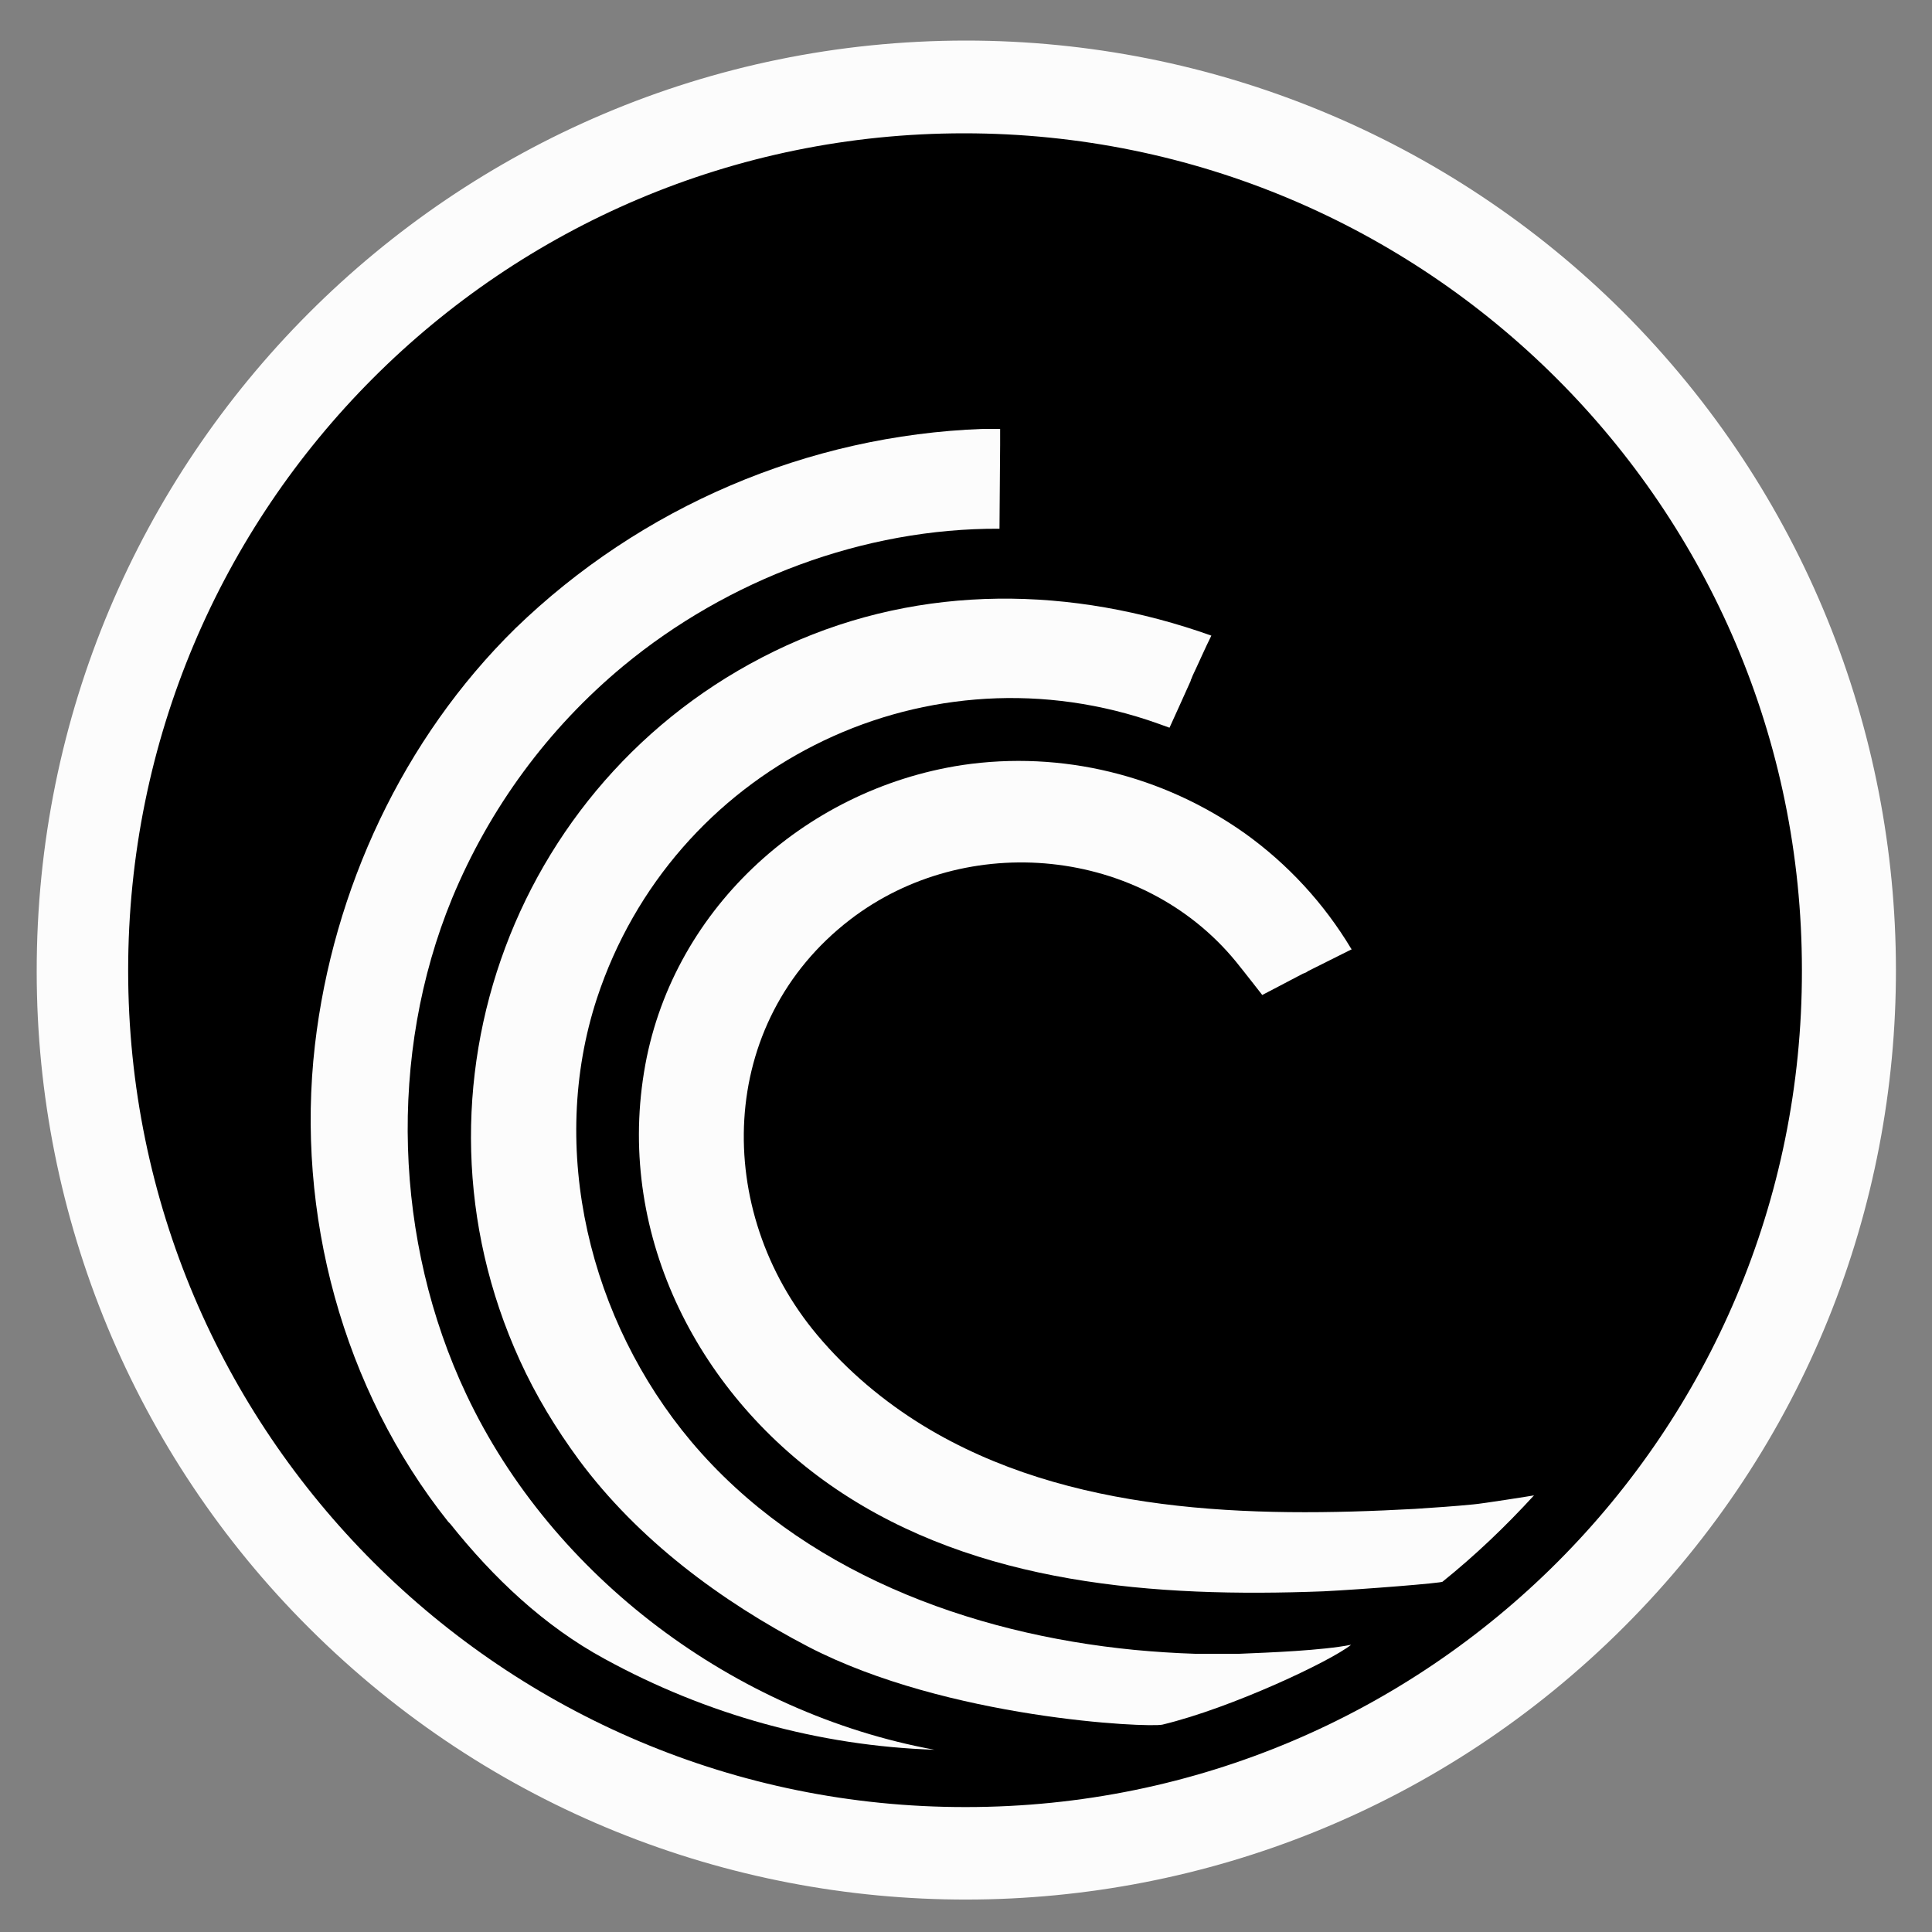 <?xml version="1.0" encoding="utf-8"?>
<!-- Generator: Adobe Illustrator 22.0.1, SVG Export Plug-In . SVG Version: 6.00 Build 0)  -->
<svg version="1.1" id="Layer_1" xmlns="http://www.w3.org/2000/svg" xmlns:xlink="http://www.w3.org/1999/xlink" x="0px" y="0px"
	 viewBox="0 0 300 300" style="enable-background:new 0 0 300 300;" xml:space="preserve">
<rect x="0" y="0" width="300" height="300" fill="#808080" stroke="none"/>
<style type="text/css">
	.st0{fill:#FCFCFC;}
</style>
<path d="M150,7.6C71.3,7.7,7.6,71.6,7.7,150.3c0,37.7,15,73.8,41.7,100.5l0,0c55.7,55.6,145.8,55.5,201.3-0.2s55.5-145.8-0.2-201.3
	C223.8,22.6,187.7,7.6,150,7.6z"/>
<path class="st0" d="M150,6.3C70.2,6.3,5.6,71.1,5.7,150.9c0,38.2,15.2,74.9,42.3,101.9l0,0c56.4,56.3,147.8,56.2,204.2-0.2
	s56.2-147.8-0.2-204.2C224.9,21.4,188.2,6.3,150,6.3z M150,280.6c-71.8,0.1-130.1-58.1-130.1-129.9S77.9,20.7,149.7,20.7
	s130.1,58.1,130.1,129.9c0,0,0,0.1,0,0.1C279.9,222.4,221.8,280.6,150,280.6C150,280.6,150,280.6,150,280.6z"/>
<path class="st0" d="M72.4,216.5c-11.2-23.7-12.2-52.7-2.2-77c5.8-14,14.9-26.4,26.6-36.1C113,90,134.1,82,155.2,82.1l0.1-13v-2.5
	c0,0-1.9,0-2.7,0c-27.2,1-53.1,12.1-72.6,31c-17.4,17.1-28.3,40.5-31.1,64.7c-3,26.1,4.3,53.4,20.7,74l0.3,0.3
	c6.7,8.4,14.6,15.9,24,21c15.7,8.6,33.2,13.5,51.2,14.1C114.1,266,85.8,244.9,72.4,216.5z"/>
<path class="st0" d="M228.8,233.6c-3,0.3-6.1,0.5-9.1,0.7c-25.6,1.4-53.8,0.8-76.3-12.9c-6.2-3.8-11.8-8.5-16.5-14.1
	c-16.2-19.3-15.7-48.5,5.1-64.5c18.1-13.9,45.3-11.3,59.9,6.5c1.3,1.6,4.1,5.2,4.1,5.2s4.8-2.5,6.3-3.3l0.5-0.2l0.3-0.2l0.8-0.4
	l0.4-0.2l3.6-1.8l2-1l-0.1-0.1c-4.2-7-9.8-13.1-16.5-17.9c-12.7-9-28.4-12.9-43.9-10.6c-24.8,3.8-45.4,22.9-49.4,47.7
	c-4.2,25.7,8.7,50.4,29.8,64.7c22,14.9,49.6,16.9,75.7,15.9c6.1-0.3,18.6-1.3,18.5-1.5c5.1-4.1,9.8-8.6,14.2-13.4
	C238.3,232.2,230.1,233.5,228.8,233.6z"/>
<path class="st0" d="M185.6,256.8c-3.1-0.1-6.2-0.3-9.4-0.6c-25.7-2.5-51.9-12.2-68.9-32.4c-15.7-18.7-22.3-45.3-14.6-68.8
	c11.7-35.5,49.9-54.9,85.5-43.2c1.2,0.4,2.3,0.8,3.4,1.2c0,0,3-6.6,3.3-7.3v-0.1l0.1-0.2l0.2-0.5c1-2.1,1.9-4.2,2.9-6.2
	c-21.6-7.7-44.8-8.1-65.9,1.5c-42.1,19.2-60.7,68.9-41.5,111c2.5,5.5,5.6,10.6,9.2,15.5c9.2,12.4,22,21.9,35.6,29
	c21.6,11.2,52.8,12.6,55,12.1c10.8-2.6,26.2-9.9,29.3-12.4c-4.6,0.9-12.6,1.2-17.4,1.4C190.3,256.8,188,256.8,185.6,256.8z"/>
</svg>
